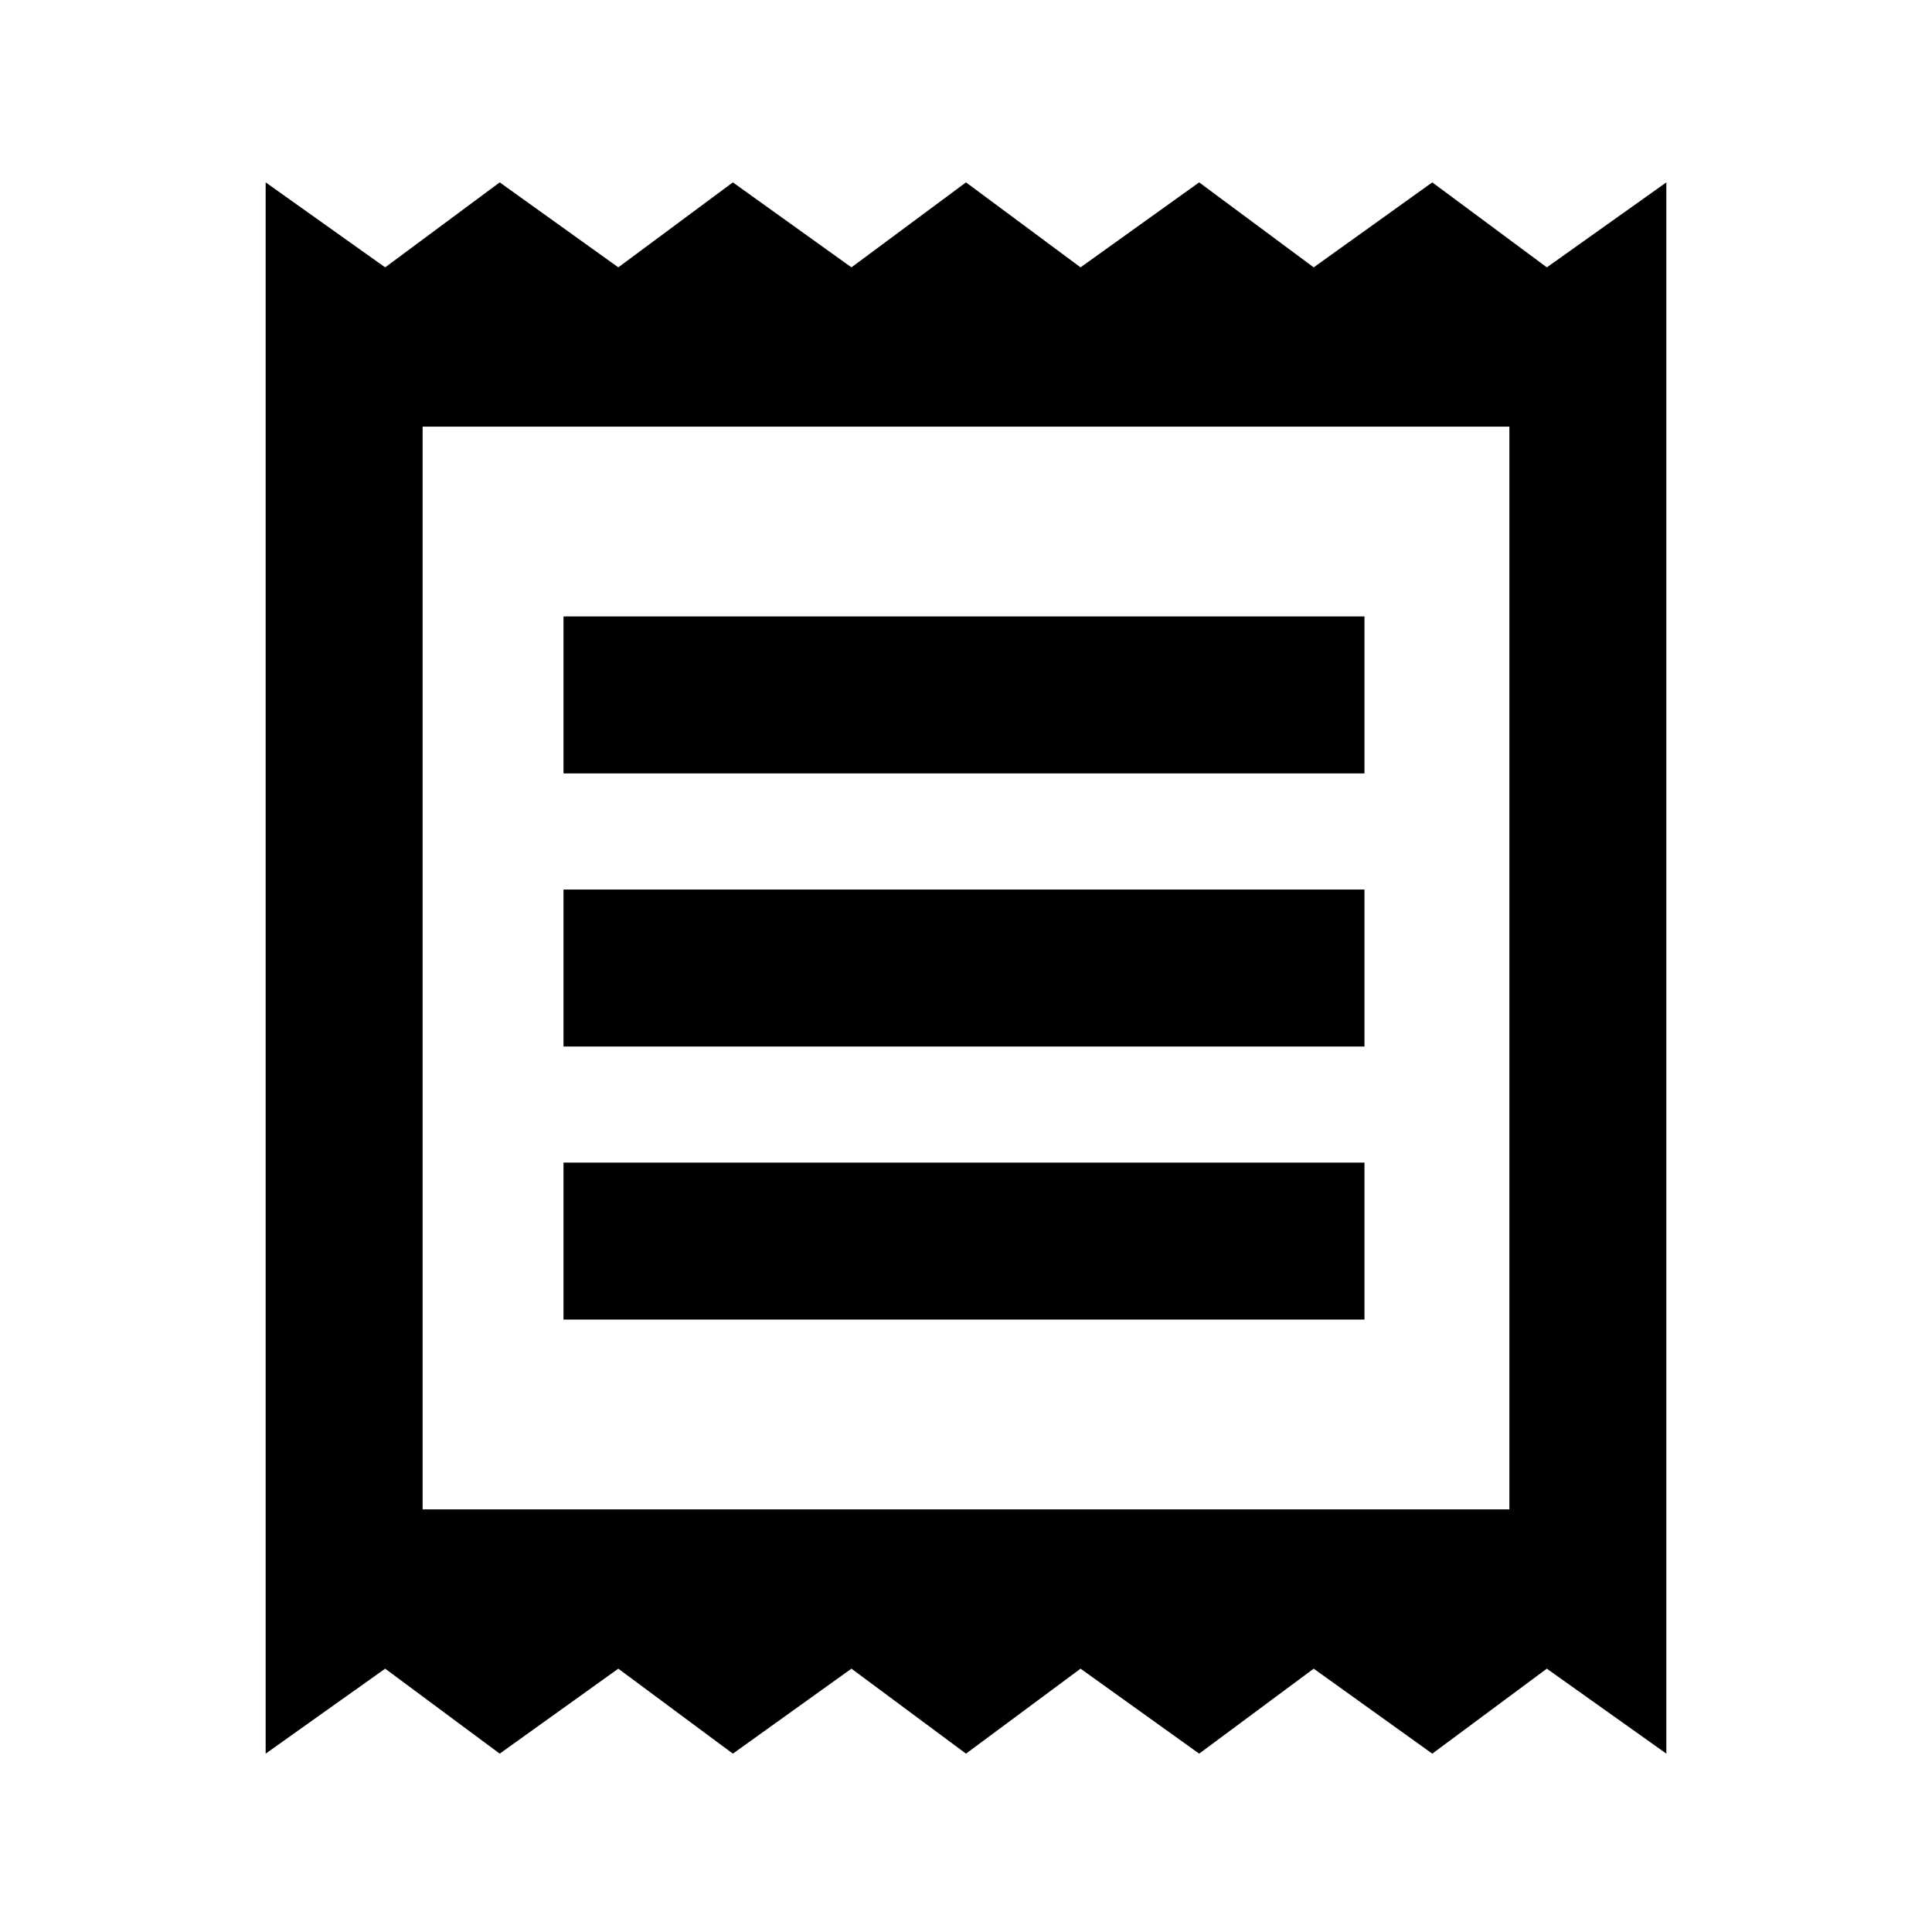 <svg xmlns="http://www.w3.org/2000/svg" height="20" viewBox="0 -960 960 960" width="20"><path d="M132-88.62v-780.76l59.39 42.23 56.92-42.23 58.92 42.23 56.92-42.23 58.93 42.23L480-869.38l56.92 42.23 58.93-42.23 56.92 42.23 58.92-42.23 56.92 42.23L828-869.38v780.76l-59.39-42.23-56.92 42.23-58.92-42.23-56.92 42.23-58.93-42.23L480-88.62l-56.92-42.23-58.93 42.23-56.92-42.23-58.92 42.23-56.92-42.23L132-88.62Zm148-215.69h398v-78H280v78ZM280-440h398v-78H280v78Zm0-135.69h398v-78H280v78ZM210-210h540v-538H210v538Zm0-538v538-538Z"/></svg>